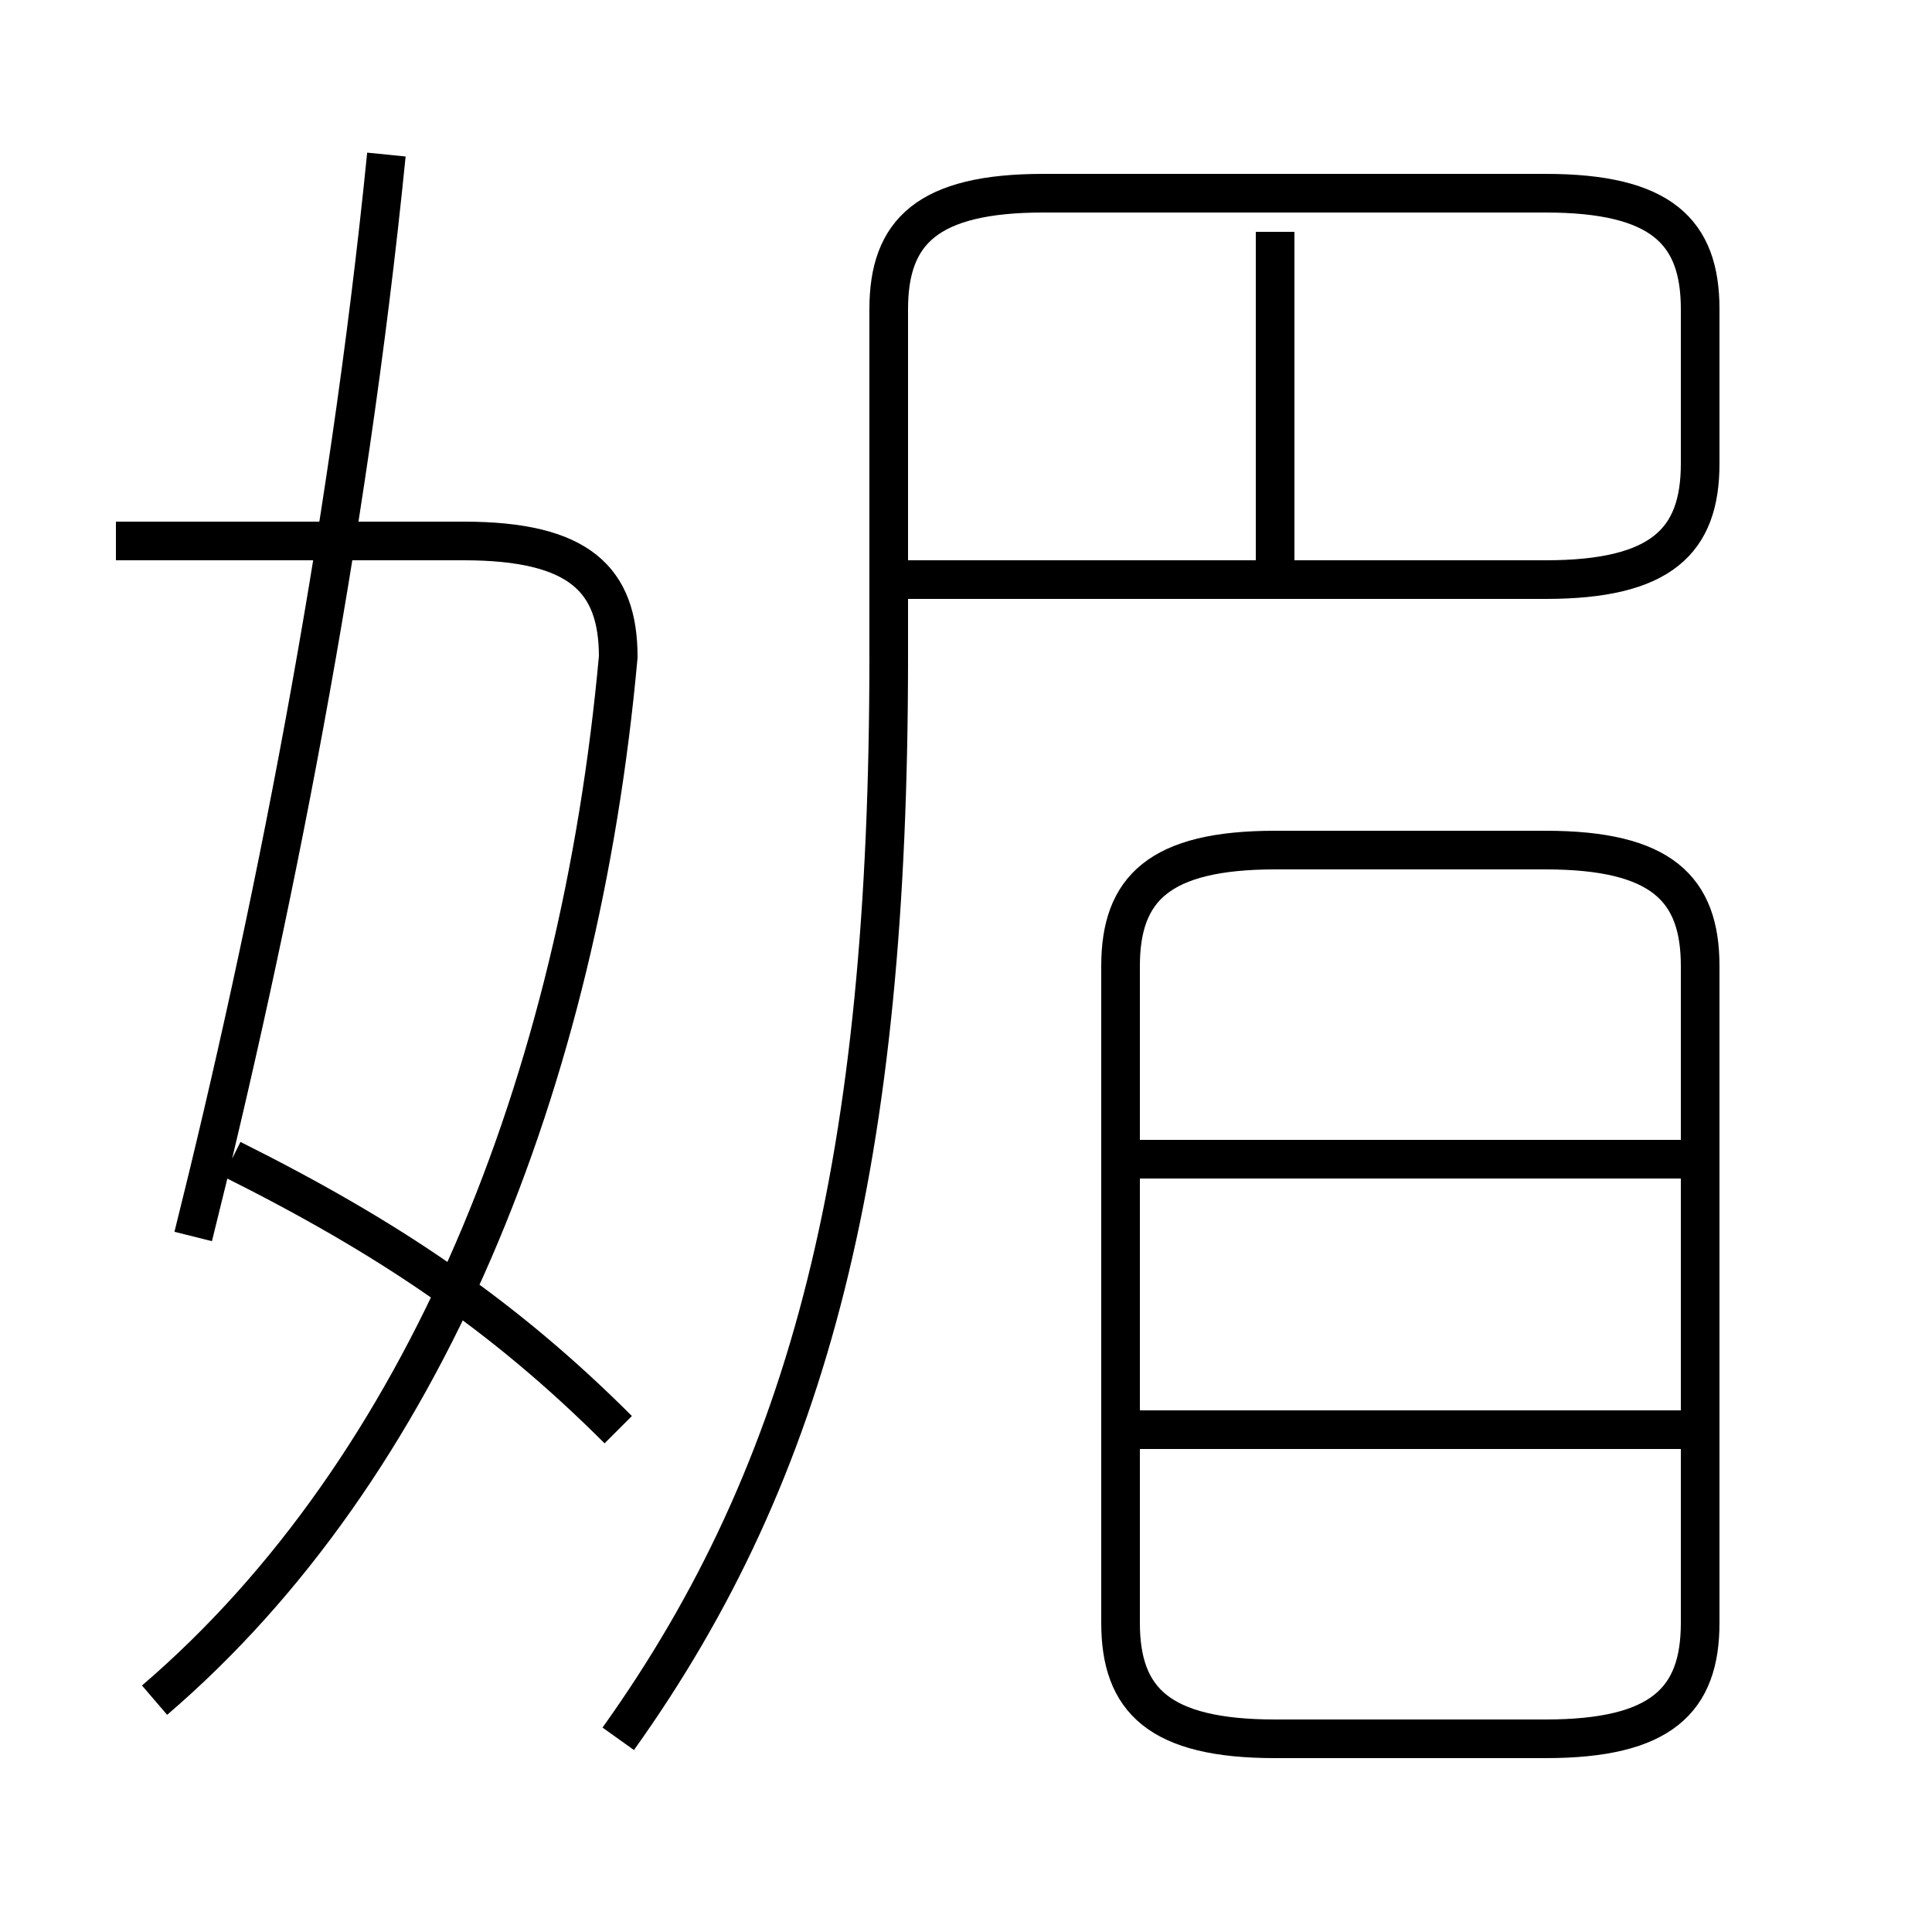 <?xml version='1.0' encoding='utf8'?>
<svg viewBox="0.0 -6.0 50.0 50.0" version="1.1" xmlns="http://www.w3.org/2000/svg">
<rect x="0.0" y="-6.0" width="50.0" height="50.0" fill="#808080" stroke="none"/>
<rect x="-1000" y="-1000" width="2000" height="2000" stroke="white" fill="white"/>
<g style="fill:white;stroke:#000000;  stroke-width:1">
<path d="M 16 1 C 21 -6 23 -14 23 -27 L 23 -36 C 23 -38 24 -39 27 -39 L 40 -39 C 43 -39 44 -38 44 -36 L 44 -32 C 44 -30 43 -29 40 -29 L 23 -29 M 16 -7 C 13 -10 10 -12 6 -14 M 4 0 C 11 -6 15 -16 16 -27 C 16 -29 15 -30 12 -30 L 3 -30 M 5 -12 C 7 -20 9 -30 10 -40 M 44 -7 L 29 -7 M 33 1 L 40 1 C 43 1 44 0 44 -2 L 44 -19 C 44 -21 43 -22 40 -22 L 33 -22 C 30 -22 29 -21 29 -19 L 29 -2 C 29 0 30 1 33 1 Z M 44 -14 L 29 -14 M 33 -29 L 33 -38" transform="translate(0.0 38.0)" />
</g>
</svg>